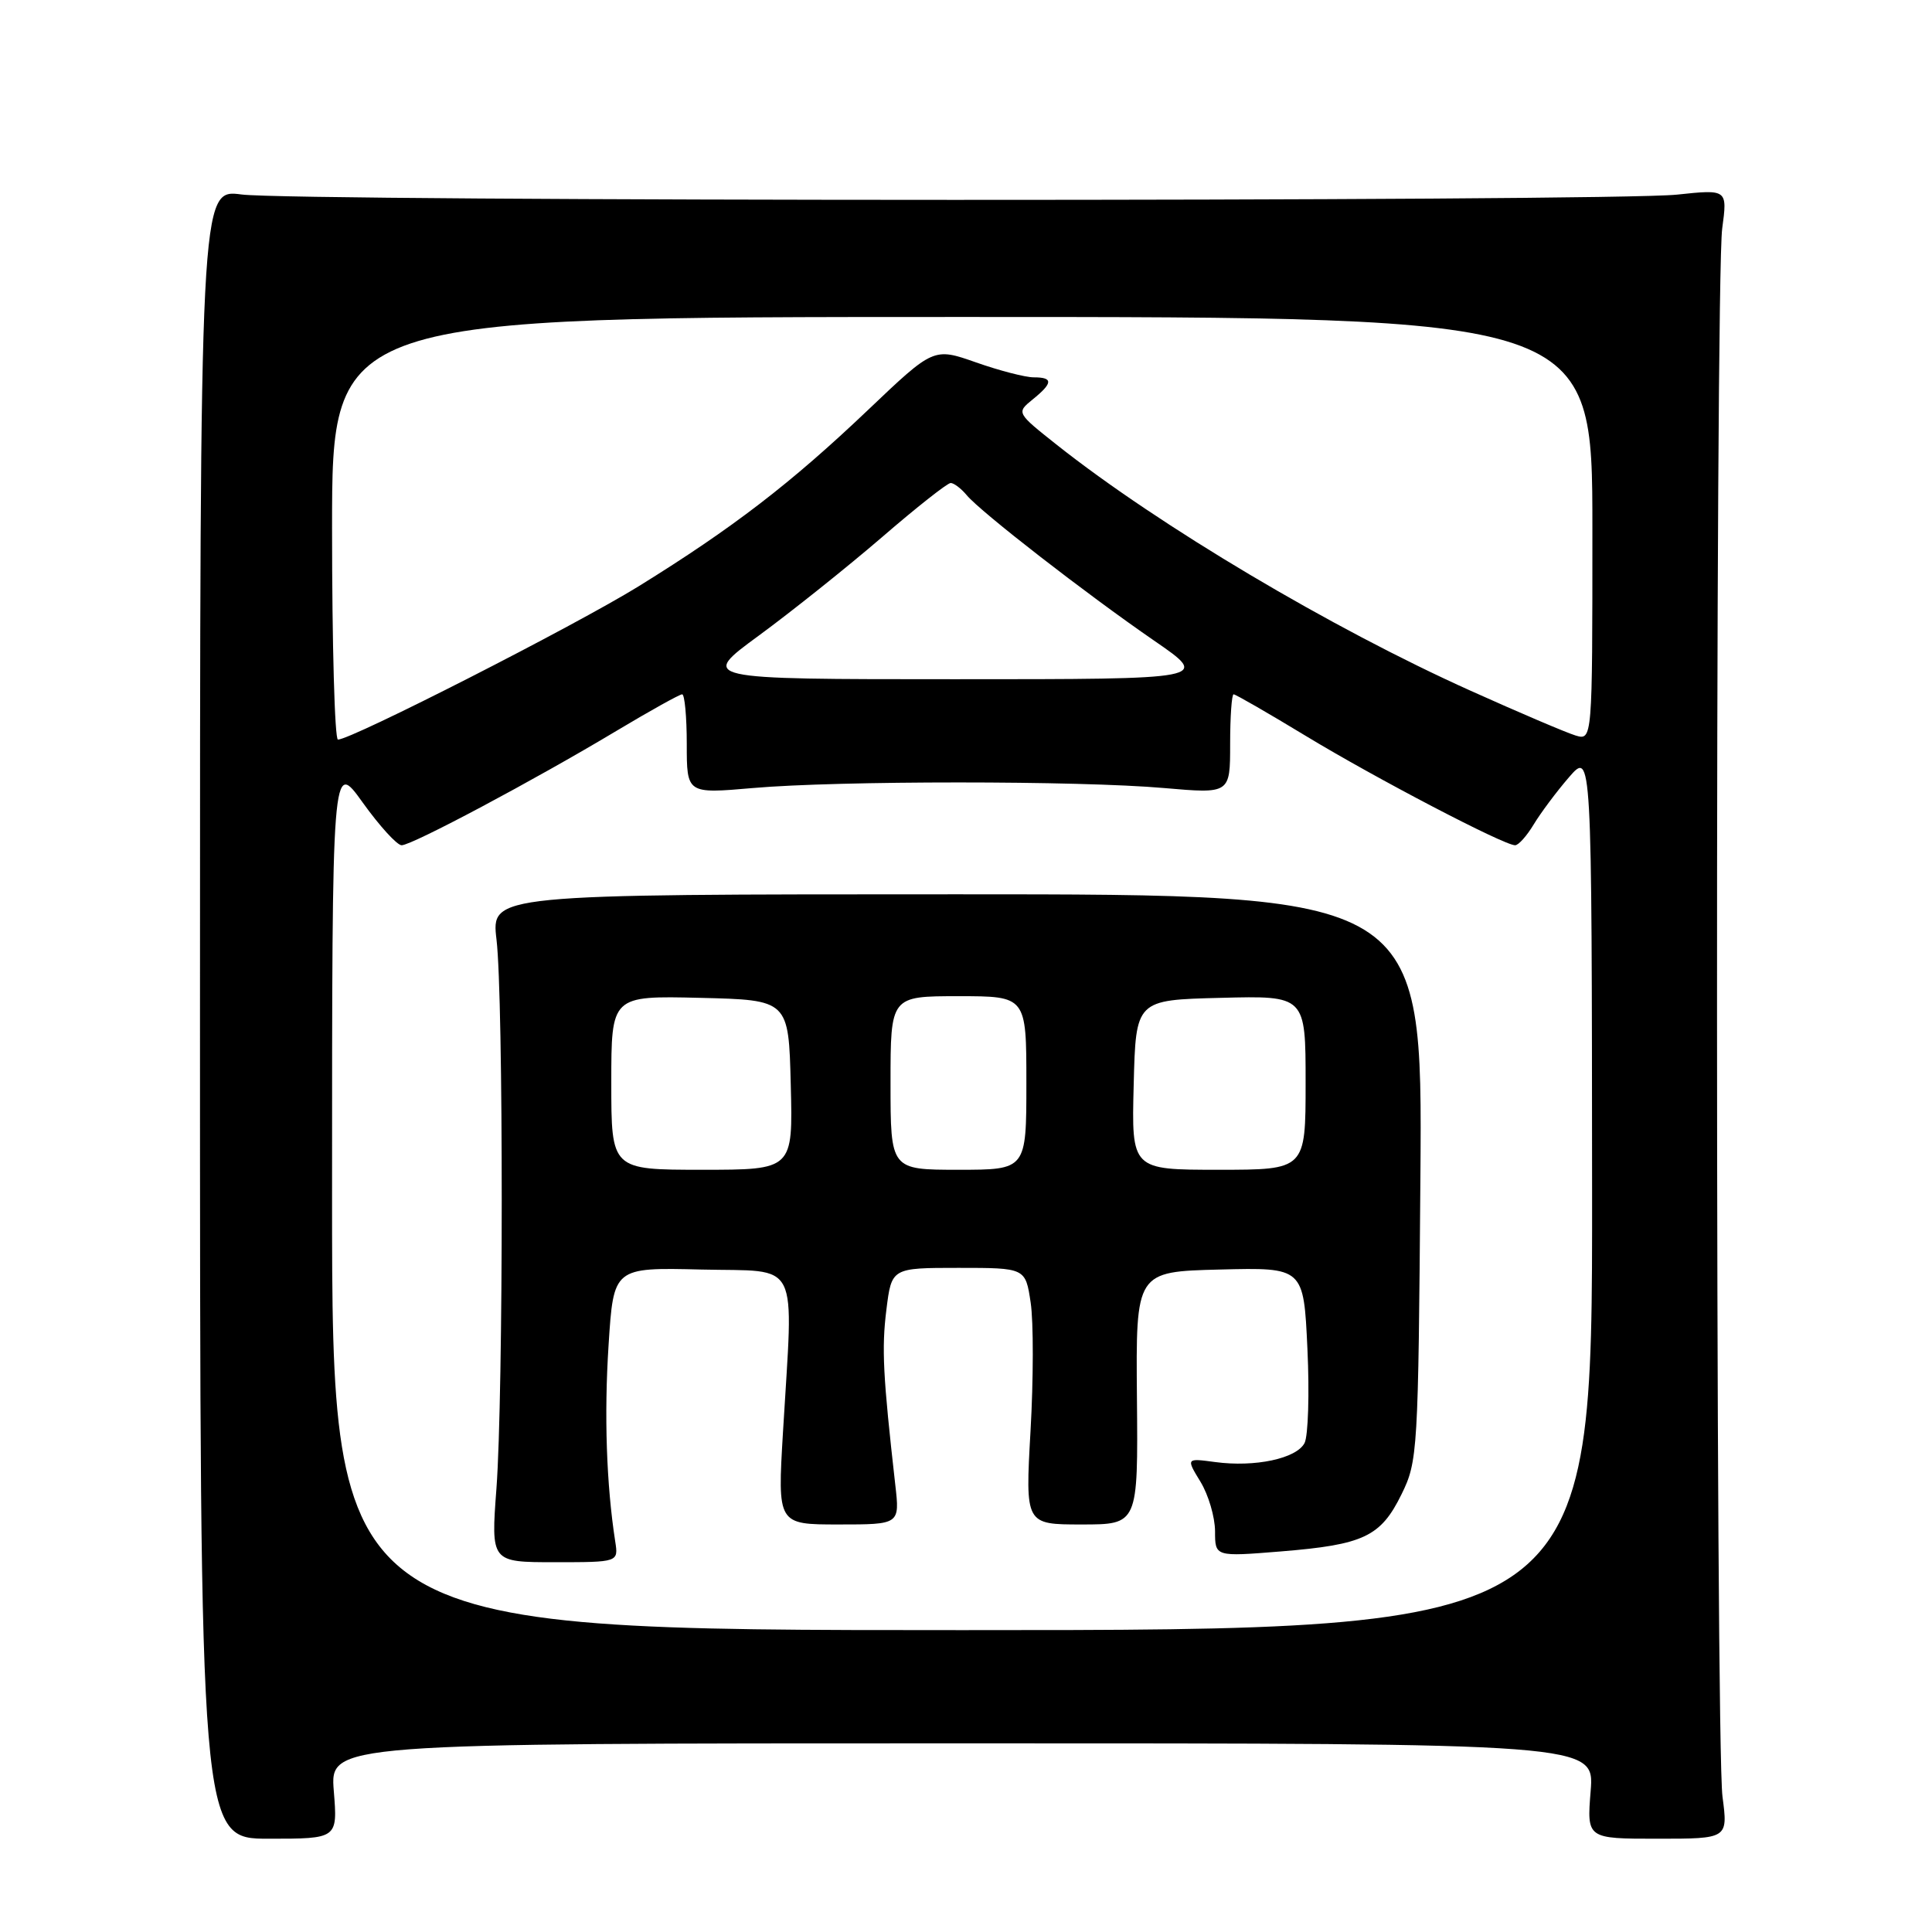 <?xml version="1.0" encoding="UTF-8" standalone="no"?>
<!DOCTYPE svg PUBLIC "-//W3C//DTD SVG 1.1//EN" "http://www.w3.org/Graphics/SVG/1.1/DTD/svg11.dtd" >
<svg xmlns="http://www.w3.org/2000/svg" xmlns:xlink="http://www.w3.org/1999/xlink" version="1.1" viewBox="0 0 256 256">
 <g >
 <path fill="currentColor"
d=" M 44.23 237.32 C 43.73 231.00 43.73 231.00 127.50 231.00 C 211.27 231.00 211.27 231.00 210.77 237.32 C 210.26 243.64 210.26 243.64 219.62 243.64 C 228.97 243.64 228.97 243.64 228.24 238.07 C 227.30 230.99 227.26 37.27 228.20 30.29 C 228.90 25.08 228.90 25.08 222.20 25.79 C 213.33 26.73 39.07 26.71 32.00 25.77 C 26.50 25.04 26.50 25.04 26.50 134.34 C 26.50 243.64 26.50 243.64 35.62 243.64 C 44.74 243.64 44.74 243.64 44.23 237.32 Z  M 44.00 158.34 C 44.00 100.67 44.00 100.67 48.06 106.34 C 50.29 109.45 52.61 112.00 53.22 112.00 C 54.58 112.00 70.69 103.43 81.64 96.87 C 86.12 94.19 90.05 92.00 90.39 92.00 C 90.72 92.00 91.00 94.97 91.00 98.59 C 91.00 105.18 91.00 105.18 99.75 104.42 C 111.03 103.43 142.97 103.43 154.25 104.42 C 163.00 105.18 163.00 105.18 163.00 98.59 C 163.00 94.97 163.21 92.00 163.46 92.00 C 163.72 92.00 168.04 94.49 173.07 97.54 C 182.29 103.13 199.27 112.00 200.76 112.00 C 201.21 112.00 202.31 110.76 203.22 109.25 C 204.13 107.74 206.23 104.92 207.89 103.00 C 210.92 99.50 210.92 99.50 210.96 157.75 C 211.00 216.00 211.00 216.00 127.50 216.00 C 44.00 216.00 44.00 216.00 44.00 158.34 Z  M 81.52 204.25 C 80.35 196.69 80.04 187.50 80.64 178.22 C 81.30 167.94 81.30 167.94 92.90 168.22 C 106.21 168.54 105.13 166.40 103.75 189.75 C 103.02 202.00 103.02 202.00 111.12 202.00 C 119.23 202.00 119.23 202.00 118.63 196.75 C 117.00 182.33 116.81 178.68 117.45 173.56 C 118.14 168.00 118.14 168.00 127.01 168.00 C 135.88 168.00 135.88 168.00 136.57 172.61 C 136.95 175.14 136.94 182.79 136.55 189.61 C 135.85 202.00 135.85 202.00 143.32 202.00 C 150.80 202.00 150.80 202.00 150.65 185.25 C 150.50 168.50 150.50 168.50 161.62 168.22 C 172.74 167.94 172.74 167.94 173.24 178.72 C 173.52 184.65 173.34 190.27 172.86 191.21 C 171.79 193.27 166.29 194.44 161.02 193.73 C 157.16 193.21 157.16 193.21 159.08 196.36 C 160.13 198.09 160.99 201.02 161.00 202.89 C 161.00 206.28 161.00 206.28 169.75 205.57 C 180.70 204.68 182.95 203.62 185.71 198.00 C 187.86 193.63 187.93 192.38 188.21 156.00 C 188.50 118.50 188.50 118.50 126.79 118.50 C 65.08 118.50 65.08 118.50 65.79 124.50 C 66.72 132.34 66.71 184.72 65.78 197.25 C 65.05 207.00 65.05 207.00 73.50 207.00 C 81.95 207.00 81.95 207.00 81.52 204.25 Z  M 44.00 70.00 C 44.00 42.00 44.00 42.00 127.50 42.00 C 211.00 42.00 211.00 42.00 211.00 70.07 C 211.00 98.13 211.00 98.13 208.75 97.45 C 207.51 97.07 201.27 94.41 194.87 91.53 C 176.44 83.25 153.59 69.67 140.08 58.98 C 134.67 54.69 134.67 54.69 136.83 52.93 C 139.53 50.75 139.57 50.00 136.98 50.00 C 135.86 50.00 132.42 49.11 129.33 48.02 C 123.71 46.05 123.71 46.05 115.03 54.31 C 104.80 64.04 97.13 69.94 84.65 77.67 C 76.23 82.88 46.57 98.00 44.78 98.00 C 44.35 98.00 44.00 85.40 44.00 70.00 Z  M 100.60 84.18 C 104.97 80.97 112.29 75.12 116.87 71.18 C 121.44 67.23 125.54 64.00 125.97 64.00 C 126.40 64.00 127.36 64.73 128.10 65.62 C 129.94 67.83 143.90 78.67 152.93 84.89 C 160.36 90.00 160.36 90.00 126.50 90.00 C 92.65 90.00 92.65 90.00 100.60 84.18 Z  M 81.00 143.47 C 81.00 131.94 81.00 131.94 92.75 132.22 C 104.50 132.50 104.50 132.50 104.78 143.75 C 105.07 155.00 105.07 155.00 93.03 155.00 C 81.00 155.00 81.00 155.00 81.00 143.47 Z  M 118.00 143.50 C 118.00 132.00 118.00 132.00 127.00 132.00 C 136.00 132.00 136.00 132.00 136.00 143.50 C 136.00 155.00 136.00 155.00 127.00 155.00 C 118.00 155.00 118.00 155.00 118.00 143.50 Z  M 150.22 143.75 C 150.50 132.50 150.50 132.50 161.75 132.22 C 173.00 131.93 173.00 131.93 173.00 143.47 C 173.00 155.00 173.00 155.00 161.47 155.00 C 149.93 155.00 149.93 155.00 150.22 143.75 Z "/>
</g>
</svg>